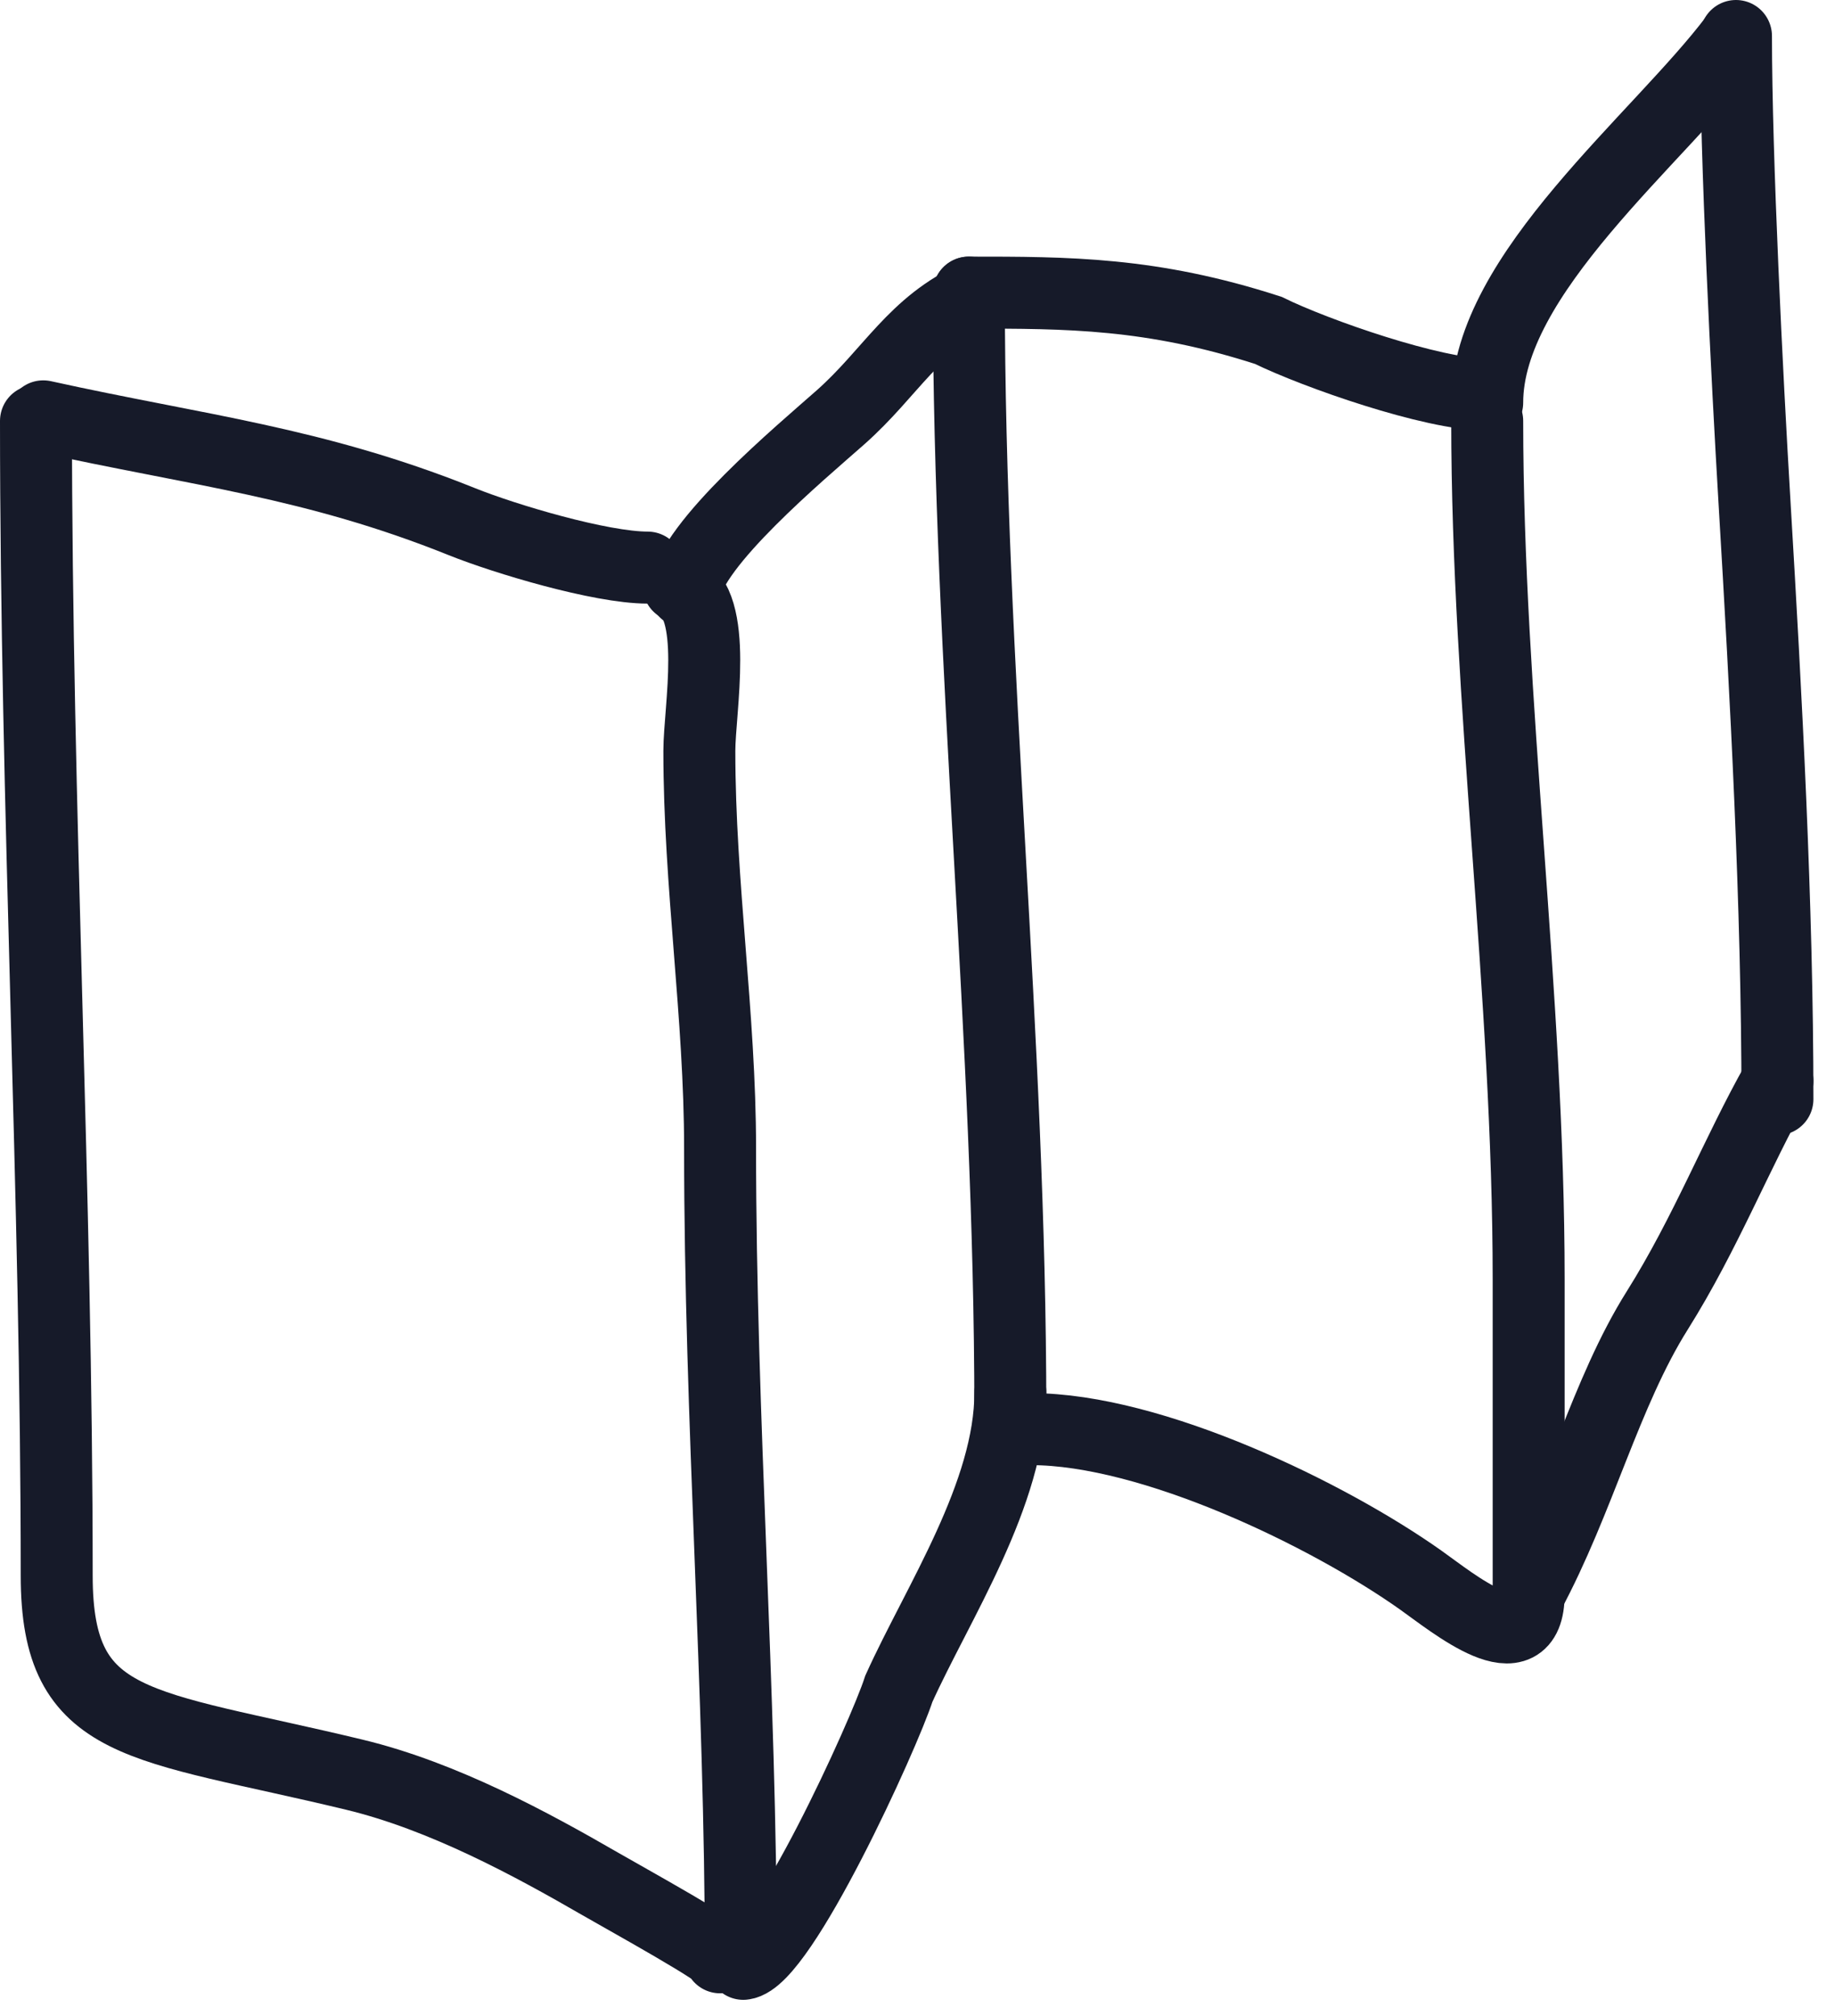 <svg width="51" height="56" viewBox="0 0 51 56" fill="none" xmlns="http://www.w3.org/2000/svg">
<path d="M1 11.692C1 22.41 1.576 33.208 1.576 43.77C1.576 48.057 3.903 47.862 9.848 49.295C12.327 49.892 14.784 51.233 16.686 52.331C17.338 52.708 20.343 54.368 20.015 54.368" stroke="#161A29" stroke-width="2" stroke-linecap="round"/>
<path d="M1.202 11.565C5.525 12.52 8.719 12.836 12.845 14.493C14.028 14.968 16.688 15.766 17.999 15.766" stroke="#161A29" stroke-width="2" stroke-linecap="round"/>
<path d="M20.59 54.463C20.59 46.918 20.013 39.452 20.013 31.89C20.013 28.214 19.437 24.566 19.437 20.858C19.437 19.721 19.991 16.774 18.861 16.275" stroke="#161A29" stroke-width="2" stroke-linecap="round"/>
<path d="M19.036 16.432C19.201 15.119 22.251 12.572 23.357 11.595C24.761 10.354 25.399 8.992 27.143 8.222" stroke="#161A29" stroke-width="2" stroke-linecap="round"/>
<path d="M20.658 54.549C21.716 54.432 24.56 48.212 24.982 46.907C26.062 44.519 28.081 41.496 28.081 38.679" stroke="#161A29" stroke-width="2" stroke-linecap="round"/>
<path d="M28.08 39.188C28.08 28.768 26.927 18.581 26.927 8.128" stroke="#161A29" stroke-width="2" stroke-linecap="round"/>
<path d="M26.927 8.128C29.682 8.128 32.007 8.128 35.25 9.177C36.57 9.825 39.826 10.959 41.3 10.959" stroke="#161A29" stroke-width="2" stroke-linecap="round"/>
<path d="M28.657 39.697C32.025 39.697 36.913 42.07 39.477 43.883C40.391 44.53 42.486 46.269 42.486 44.279C42.486 41.366 42.486 38.452 42.486 35.539C42.486 27.609 41.334 19.441 41.334 11.692" stroke="#161A29" stroke-width="2" stroke-linecap="round"/>
<path d="M41.334 11.183C41.334 7.615 46.108 3.861 48.222 1.058" stroke="#161A29" stroke-width="2" stroke-linecap="round"/>
<path d="M42.485 44.279C43.898 41.654 44.623 38.685 46.06 36.4C47.412 34.249 48.269 32.021 49.4 30.023" stroke="#161A29" stroke-width="2" stroke-linecap="round"/>
<path d="M49.4 30.532C49.4 25.129 49.084 19.349 48.763 13.953C48.554 10.447 48.248 4.401 48.248 1" stroke="#161A29" stroke-width="2" stroke-linecap="round"/>
</svg>
